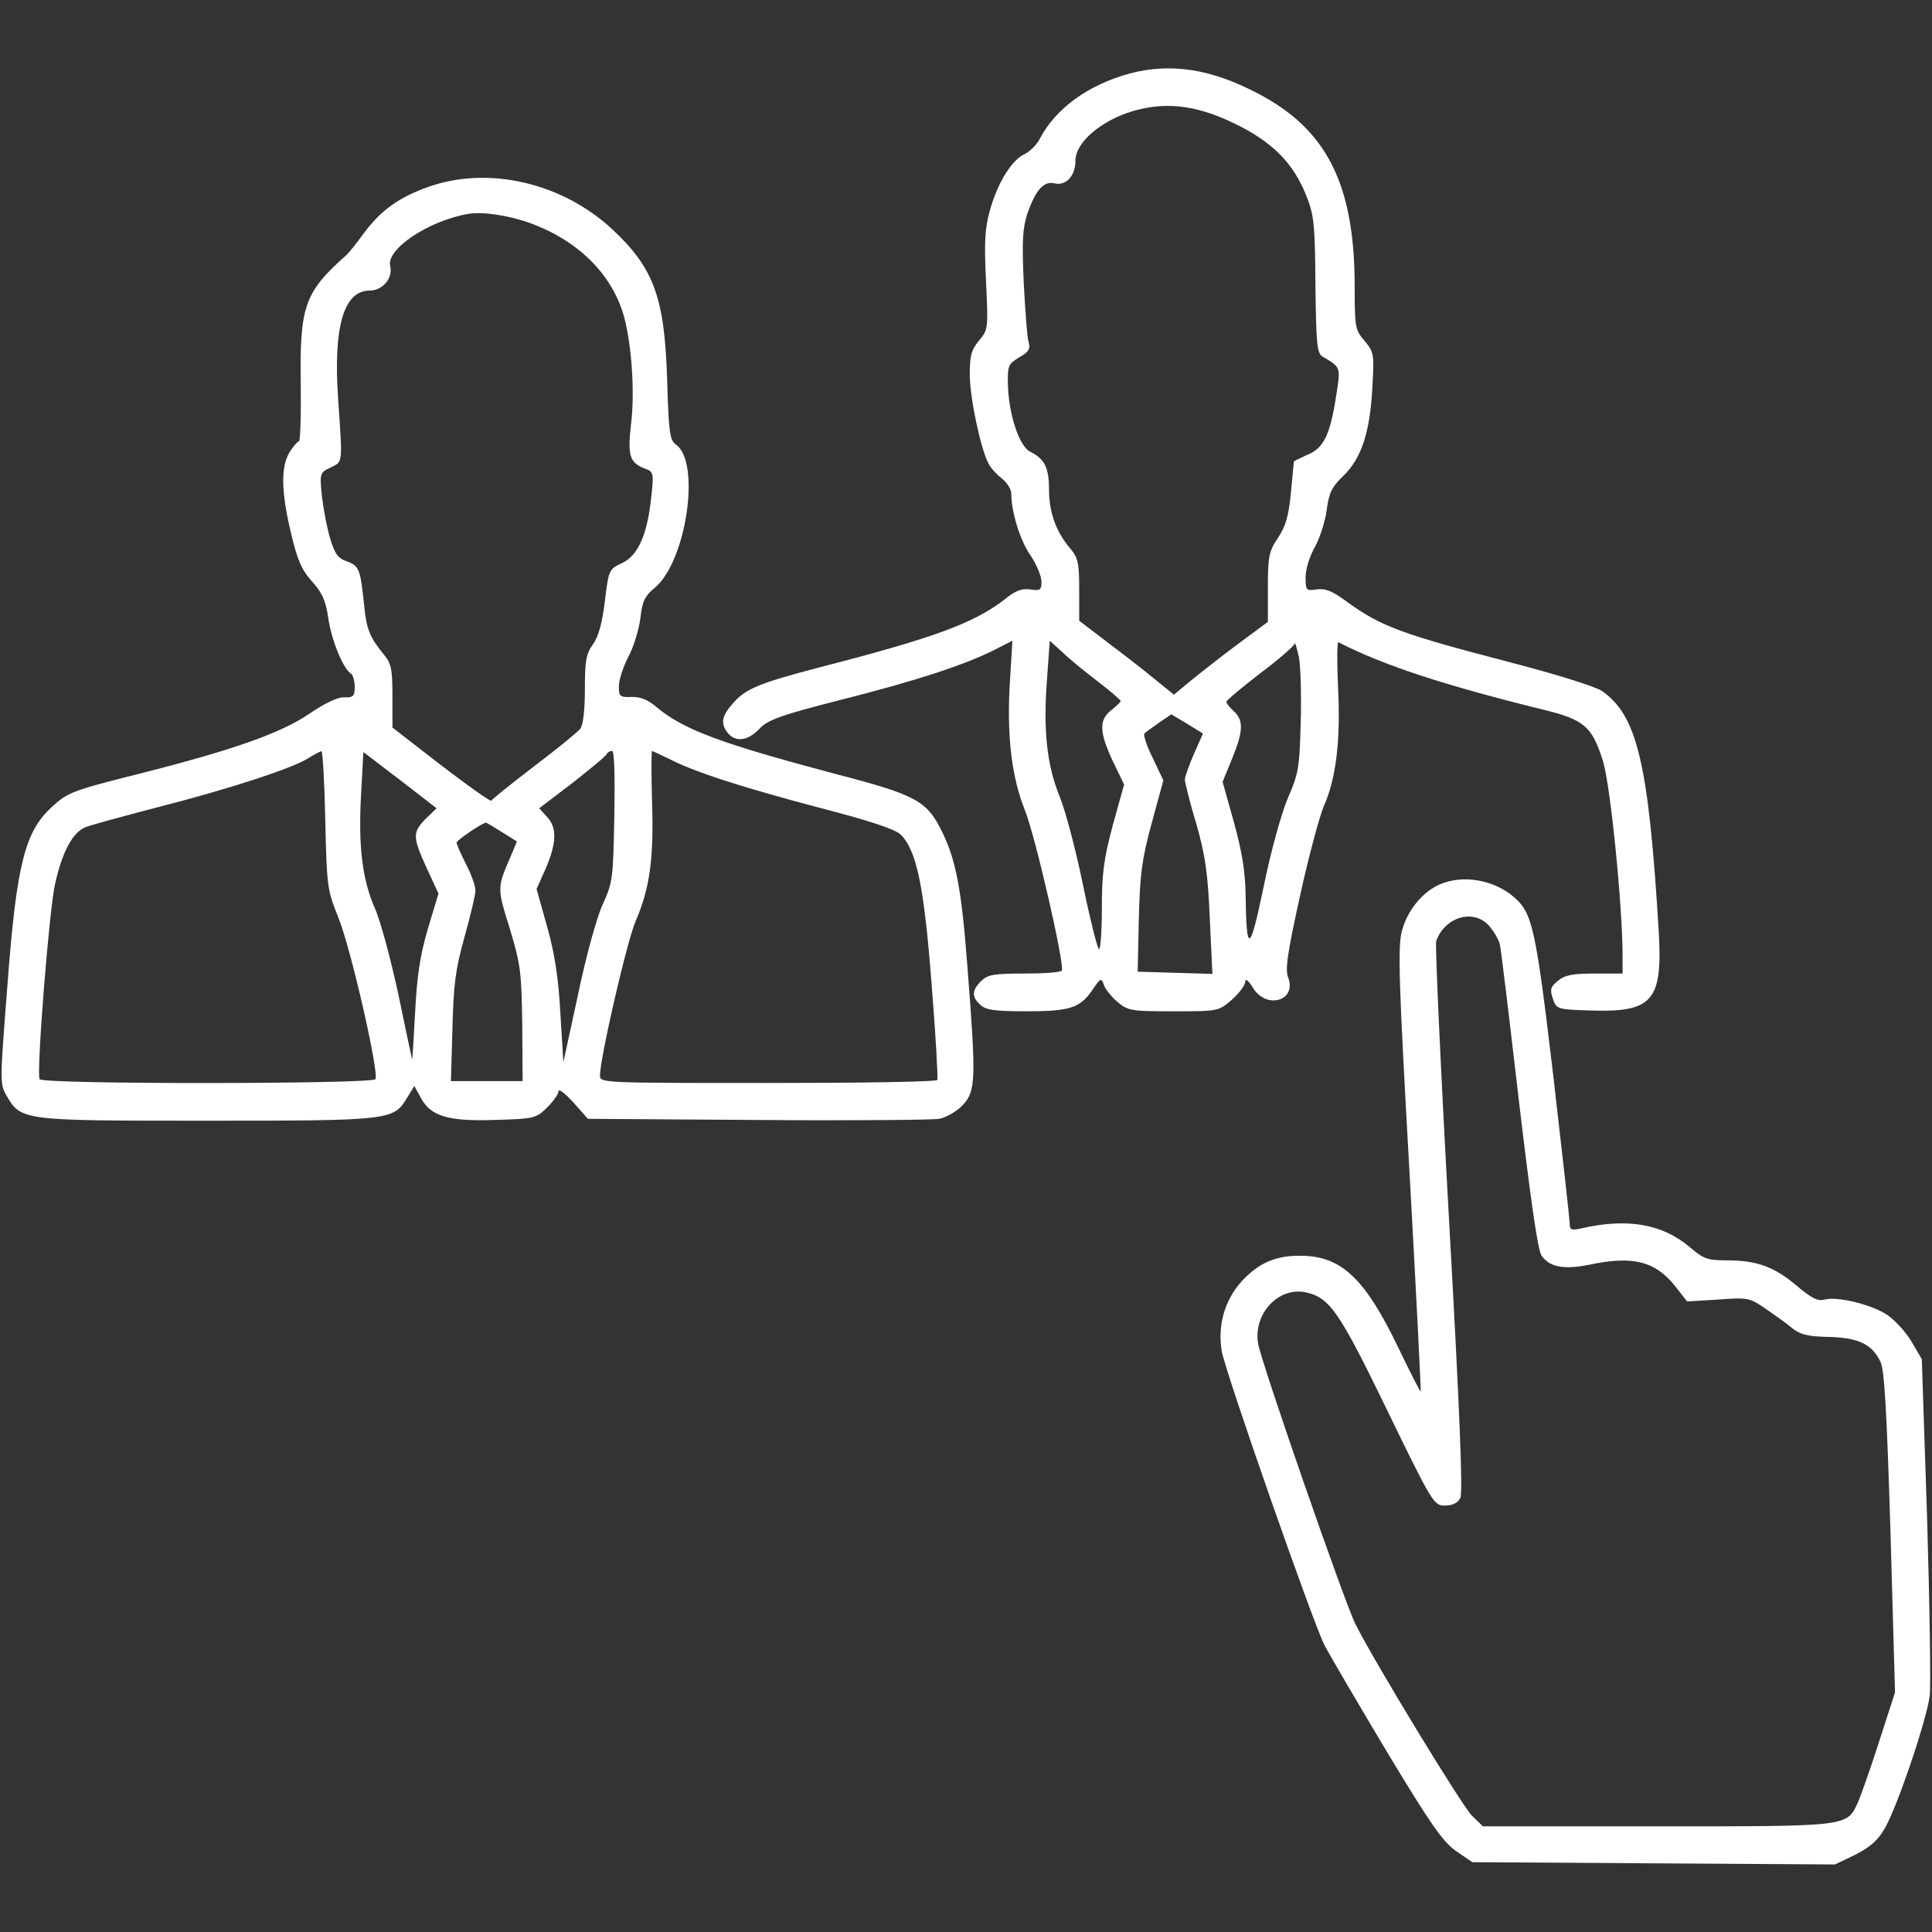 <?xml version="1.0" standalone="no"?>
<!DOCTYPE svg PUBLIC "-//W3C//DTD SVG 20010904//EN"
 "http://www.w3.org/TR/2001/REC-SVG-20010904/DTD/svg10.dtd">
<svg version="1.0" xmlns="http://www.w3.org/2000/svg"
 width="512pt" height="512pt" viewBox="0 0 512 512"
 preserveAspectRatio="xMidYMid meet">

<rect x="0" y="0" width="512" height="512" fill="#333333" stroke="none"/>

<g transform="translate(0,512) scale(0.1,-0.1)"
fill="#FFF" stroke="none">
<path d="M2993 4925 c-109 -30 -195 -92 -237 -172 -8 -16 -26 -34 -40 -41 -34
-15 -71 -74 -92 -147 -14 -49 -16 -84 -11 -189 6 -127 6 -129 -18 -158 -21
-25 -25 -40 -25 -91 0 -60 29 -198 50 -236 5 -11 21 -28 35 -39 14 -11 25 -29
25 -40 0 -48 23 -124 51 -164 16 -24 29 -55 29 -69 0 -23 -3 -25 -30 -21 -22
3 -39 -3 -67 -26 -81 -63 -186 -102 -489 -180 -161 -42 -197 -57 -230 -94 -30
-33 -35 -53 -18 -77 21 -29 54 -26 86 7 22 24 54 36 215 77 202 51 329 93 407
132 l49 25 -7 -114 c-8 -139 5 -247 40 -335 28 -69 106 -411 98 -425 -3 -5
-48 -8 -100 -8 -81 0 -97 -3 -114 -20 -25 -25 -25 -42 -2 -63 15 -14 40 -17
123 -17 116 0 142 9 175 58 20 30 23 31 29 13 3 -11 20 -32 36 -46 29 -24 37
-25 149 -25 119 0 119 0 155 31 19 17 35 38 35 48 0 9 8 3 20 -16 35 -59 117
-36 94 26 -9 21 -2 66 31 216 23 105 52 212 63 238 33 74 45 175 38 315 -3 68
-3 122 1 120 121 -62 281 -114 540 -178 112 -27 132 -45 161 -137 20 -64 52
-386 52 -516 l0 -47 -74 0 c-58 0 -79 -4 -97 -19 -20 -16 -22 -23 -14 -47 10
-29 11 -29 102 -32 163 -5 189 26 179 207 -27 448 -57 575 -151 640 -18 12
-121 44 -240 75 -295 77 -344 95 -438 163 -36 27 -55 34 -77 31 -29 -4 -30 -3
-30 33 0 21 11 56 25 80 13 24 27 68 31 98 6 45 13 60 44 90 48 46 71 116 77
236 5 87 4 92 -21 122 -25 29 -26 36 -26 149 -1 266 -74 411 -256 506 -125 66
-232 82 -341 53z m282 -134 c98 -48 153 -104 187 -190 20 -50 23 -75 24 -236
2 -157 4 -181 19 -190 49 -29 48 -27 36 -104 -16 -103 -33 -139 -76 -156 -19
-9 -35 -16 -36 -18 0 -1 -4 -38 -8 -83 -6 -62 -14 -89 -34 -119 -24 -36 -27
-49 -27 -131 l0 -92 -77 -57 c-43 -32 -99 -76 -125 -97 l-47 -39 -53 43 c-29
24 -86 68 -126 98 l-72 55 0 82 c0 72 -3 85 -25 111 -37 44 -55 95 -55 155 0
58 -12 81 -50 100 -30 15 -58 103 -59 182 -1 46 2 51 30 68 25 14 30 22 25 40
-4 12 -9 83 -13 158 -5 112 -3 144 10 184 22 62 43 86 72 79 30 -7 55 20 55
60 0 45 58 98 135 126 95 33 183 24 290 -29z m-367 -1476 c34 -26 62 -50 62
-53 0 -2 -11 -13 -25 -24 -33 -26 -32 -58 4 -135 l30 -62 -30 -108 c-24 -90
-29 -127 -29 -223 0 -62 -4 -110 -8 -105 -5 6 -24 82 -42 170 -18 88 -45 192
-61 232 -35 85 -45 179 -34 317 l7 98 32 -29 c17 -17 59 -51 94 -78z m539
-110 c-3 -119 -6 -136 -34 -200 -17 -40 -45 -140 -64 -234 -37 -178 -46 -182
-48 -21 -1 61 -10 115 -31 191 l-30 107 25 61 c30 73 31 102 5 126 -11 10 -20
21 -20 25 0 4 41 38 90 76 50 37 90 73 91 78 1 6 5 -9 11 -34 5 -25 7 -103 5
-175z m-283 -83 c-13 -30 -24 -61 -24 -68 0 -7 13 -60 30 -116 24 -84 31 -131
36 -251 l7 -148 -99 3 -99 3 3 140 c3 118 8 158 34 253 l31 114 -28 59 c-16
32 -26 62 -22 65 3 4 21 16 39 29 l32 22 42 -25 42 -26 -24 -54z"/>
<path d="M1136 4625 c-79 -28 -127 -62 -174 -126 -17 -24 -37 -48 -43 -54
-112 -99 -125 -136 -122 -342 1 -84 -1 -153 -5 -153 -4 0 -15 -13 -25 -29 -23
-39 -22 -104 4 -213 17 -72 28 -98 56 -129 27 -30 36 -50 43 -97 8 -57 39
-134 60 -147 5 -3 10 -19 10 -35 0 -25 -4 -29 -28 -28 -17 1 -52 -16 -93 -44
-75 -51 -203 -96 -448 -158 -179 -45 -192 -50 -234 -89 -71 -65 -93 -151 -117
-468 -20 -257 -21 -265 -3 -296 39 -67 39 -67 531 -67 488 0 495 1 531 61 l19
31 16 -29 c26 -51 72 -65 196 -61 105 3 110 4 139 32 17 17 31 36 31 44 0 8
17 -5 39 -29 l39 -44 448 -3 c247 -2 464 0 483 3 20 4 47 20 63 37 34 37 35
68 12 363 -16 212 -31 289 -70 366 -39 77 -68 93 -280 148 -305 81 -402 117
-474 177 -22 19 -43 28 -66 27 -31 -1 -34 1 -34 28 0 16 11 51 25 78 14 26 28
72 32 102 5 45 11 59 39 82 83 70 122 333 55 379 -16 12 -19 32 -23 173 -7
217 -35 294 -145 397 -133 124 -329 169 -487 113z m271 -97 c127 -47 216 -136
247 -248 20 -75 29 -200 18 -287 -9 -80 -3 -99 35 -114 25 -9 26 -11 19 -75
-10 -100 -35 -156 -77 -176 -35 -16 -36 -18 -46 -101 -7 -58 -17 -95 -32 -115
-18 -25 -21 -44 -21 -119 0 -57 -5 -95 -12 -104 -7 -9 -62 -54 -123 -100 -60
-46 -111 -87 -113 -91 -2 -3 -61 39 -133 94 l-129 100 0 83 c0 73 -3 87 -24
112 -36 44 -45 66 -51 129 -10 96 -13 104 -45 116 -24 8 -33 20 -45 61 -9 29
-18 80 -22 113 -6 60 -5 62 23 75 33 16 32 7 20 183 -13 191 15 286 84 286 34
0 62 33 54 65 -11 45 102 120 206 138 39 7 110 -4 167 -25z m-545 -1580 c4
-177 5 -185 34 -258 33 -79 109 -413 99 -430 -8 -13 -882 -14 -890 0 -9 14 25
447 41 518 19 85 47 137 81 150 15 6 100 29 188 52 189 48 360 104 401 130 16
10 32 19 36 19 3 1 8 -81 10 -181z m266 2 c-35 -36 -35 -48 3 -131 l31 -67
-28 -93 c-21 -72 -29 -125 -34 -224 -4 -71 -7 -127 -8 -122 -1 4 -18 83 -37
175 -20 92 -47 193 -62 226 -33 76 -44 165 -36 302 l6 111 97 -74 97 -75 -29
-28z m500 8 c-3 -164 -4 -176 -30 -233 -16 -34 -45 -139 -66 -240 l-39 -180
-8 130 c-5 93 -15 158 -35 229 l-28 100 24 54 c29 67 31 109 3 138 l-20 22 88
67 c48 38 90 72 91 77 2 4 8 8 14 8 6 0 8 -62 6 -172z m145 151 c67 -35 196
-76 400 -130 128 -33 198 -56 213 -70 43 -41 63 -137 83 -399 11 -135 17 -248
15 -252 -3 -5 -205 -8 -450 -8 -438 0 -444 0 -444 20 0 45 72 359 95 410 37
86 48 165 43 314 -2 75 -2 136 0 136 1 0 22 -10 45 -21z m-443 -194 l40 -25
-16 -38 c-37 -85 -37 -84 -3 -193 29 -96 31 -116 33 -254 l1 -150 -95 0 -95 0
4 140 c3 116 8 156 32 242 16 57 29 112 29 123 0 12 -11 43 -25 70 -14 27 -25
53 -25 57 0 6 66 51 78 53 1 0 20 -11 42 -25z"/>
<path d="M3815 2776 c-47 -21 -86 -70 -100 -124 -11 -42 -8 -136 20 -633 18
-321 31 -585 30 -587 -1 -1 -29 53 -61 120 -86 178 -148 238 -252 240 -69 2
-115 -18 -160 -66 -47 -51 -66 -120 -54 -188 13 -65 240 -714 272 -778 16 -30
91 -158 167 -285 114 -189 146 -235 181 -260 l44 -30 480 -3 481 -3 54 26 c39
20 60 38 78 70 32 54 111 287 119 351 3 27 0 239 -7 471 l-14 421 -27 46 c-15
26 -44 57 -64 71 -42 28 -132 50 -167 41 -18 -5 -35 4 -74 37 -59 50 -105 67
-186 67 -50 0 -61 4 -97 35 -73 62 -167 78 -290 49 -23 -5 -28 -3 -28 12 0 11
-20 188 -44 396 -46 388 -55 427 -102 469 -54 48 -138 62 -199 35z m134 -113
c12 -14 24 -36 26 -47 3 -12 25 -196 50 -411 31 -262 50 -397 60 -412 21 -31
58 -38 125 -25 117 25 176 10 229 -56 l32 -41 82 5 c79 6 84 5 127 -25 25 -17
57 -40 71 -52 21 -16 41 -21 96 -22 77 -2 114 -19 136 -65 11 -20 17 -130 27
-452 l12 -425 -42 -130 c-23 -72 -49 -145 -57 -163 -29 -63 -25 -62 -532 -62
l-461 0 -29 28 c-25 24 -256 403 -309 508 -28 55 -251 697 -258 744 -13 79 55
151 127 135 63 -14 88 -50 215 -312 120 -247 124 -253 153 -253 20 0 34 7 41
20 7 14 -1 221 -30 739 -22 395 -37 727 -34 737 24 67 104 87 143 37z"/>
</g>
</svg>
